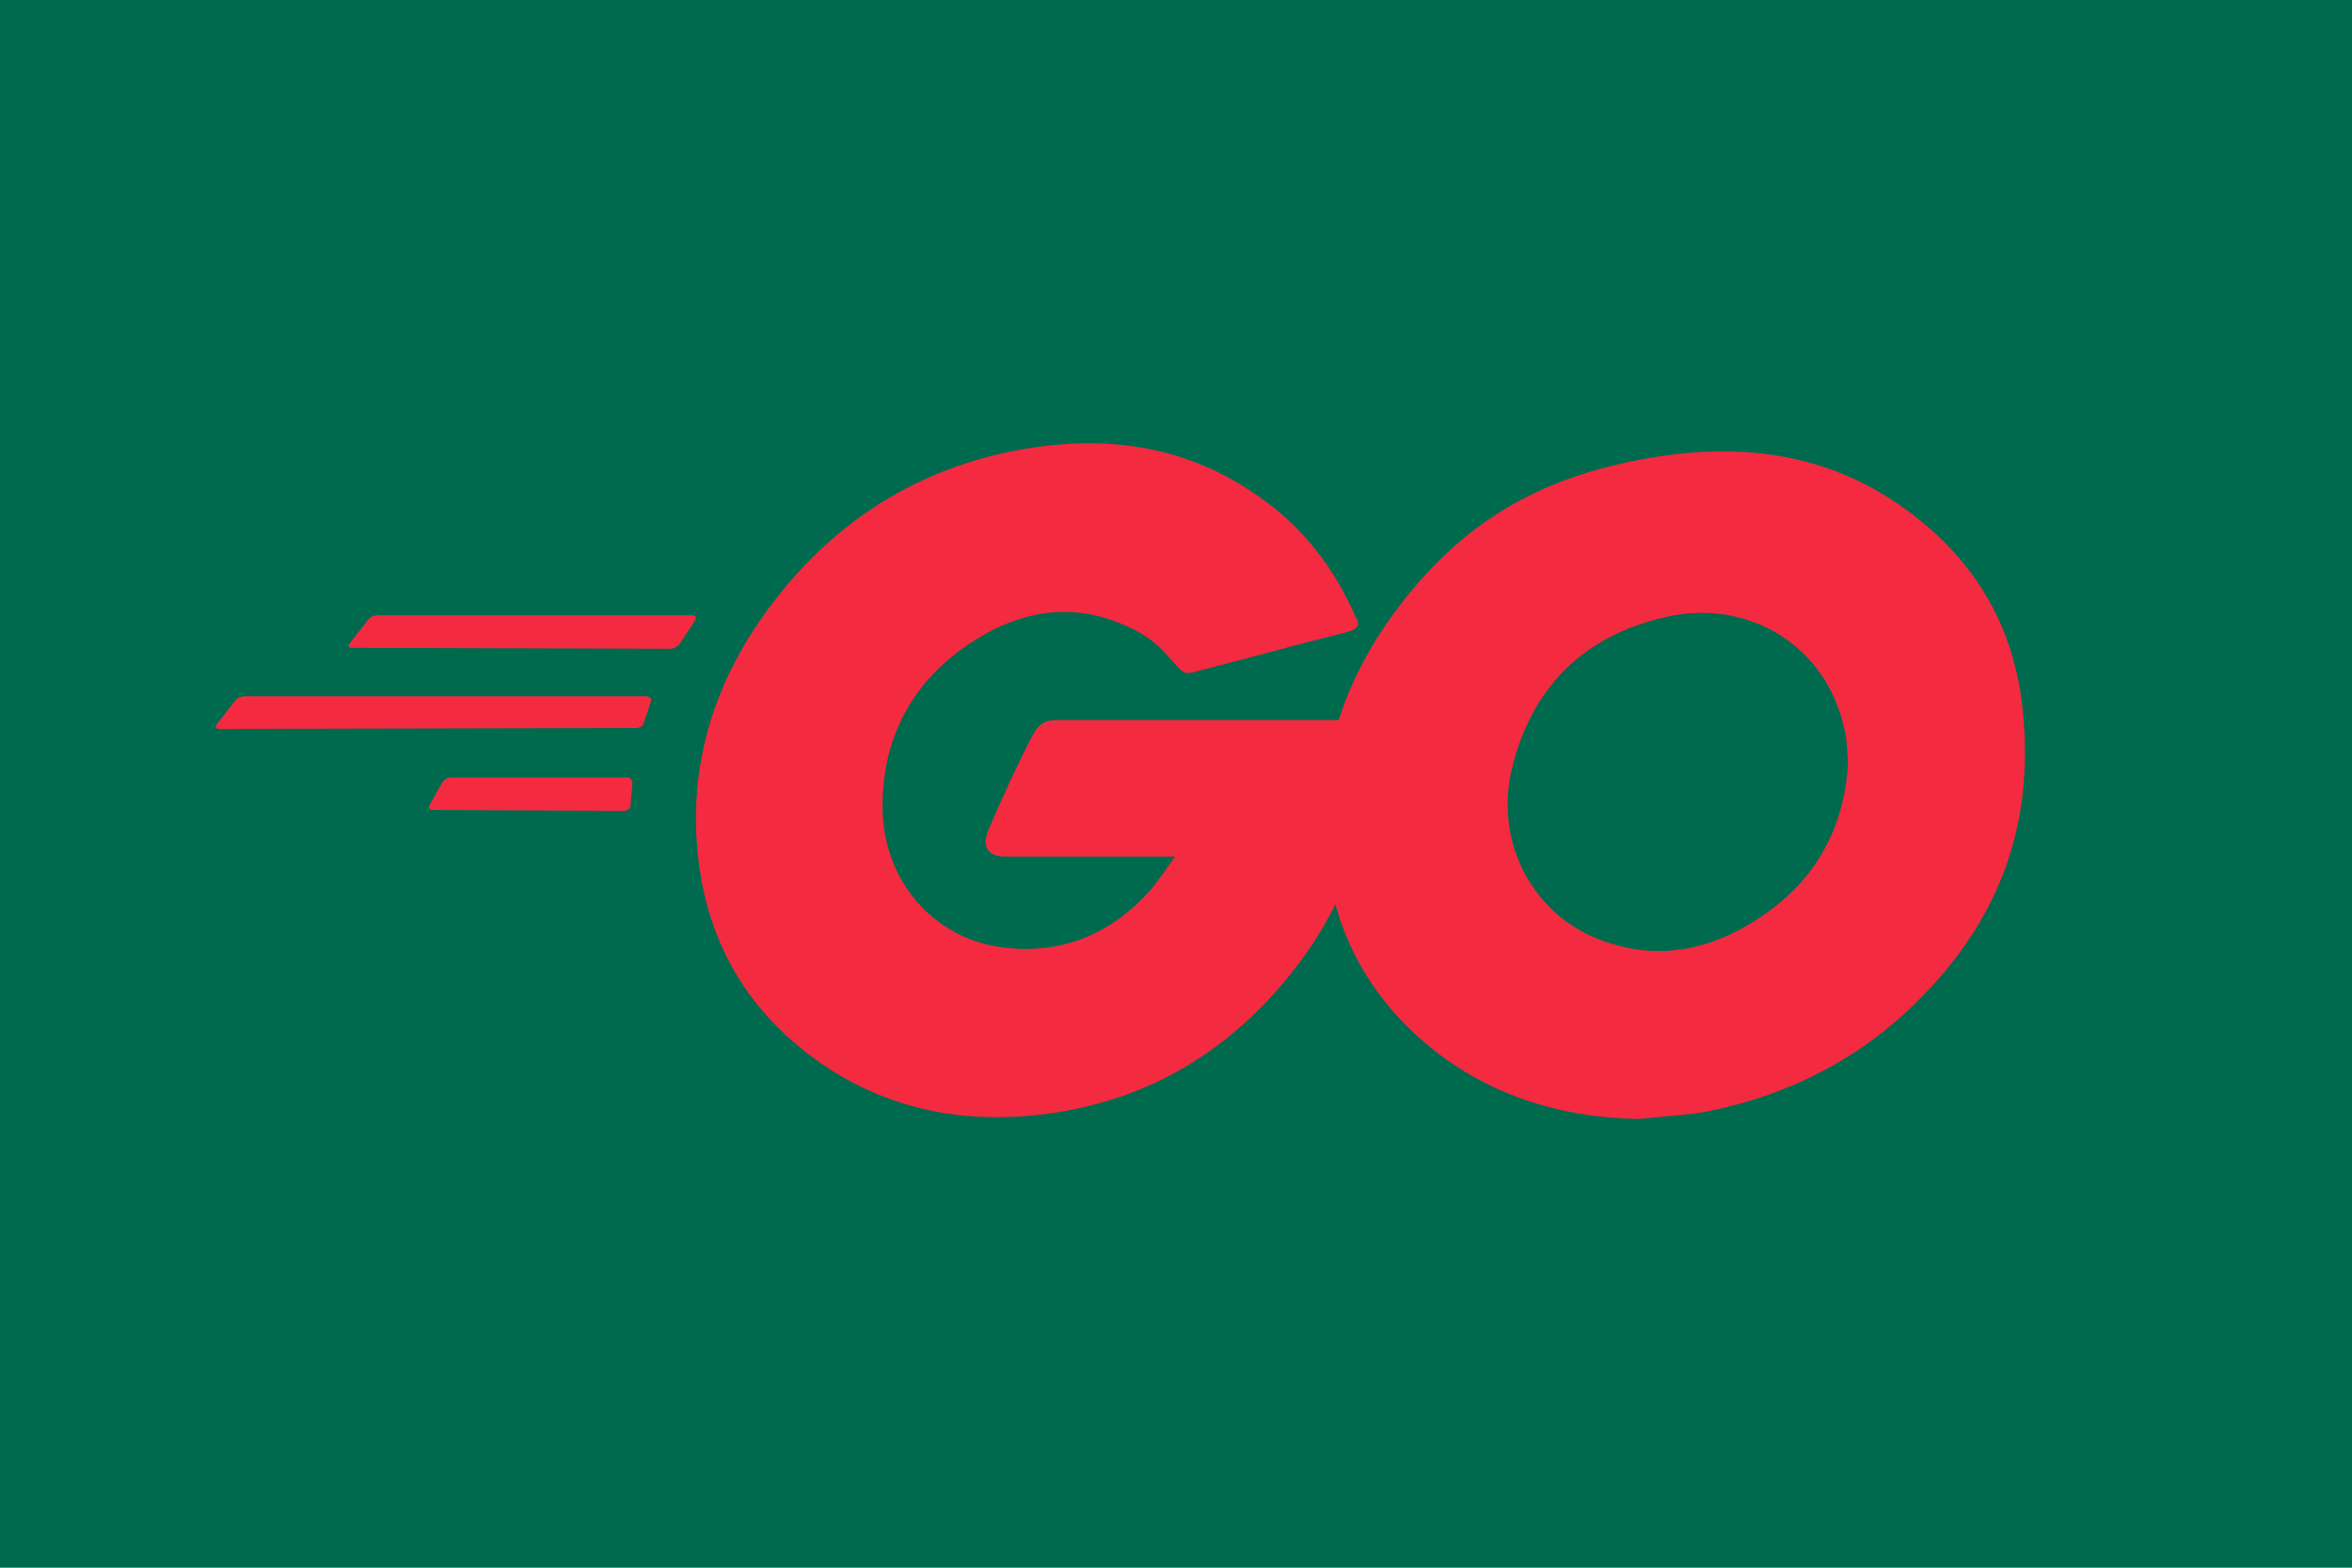 <?xml version="1.0" encoding="UTF-8" standalone="no"?>
<svg
   height="800"
   width="1200"
   xml:space="preserve"
   y="0"
   x="0"
   id="Layer_1"
   version="1.1"
   viewBox="-30.808 -19.184 267.004 115.101"
   sodipodi:docname="Go_(programming_language)-Logo.wine.svg"
   inkscape:version="1.1.2 (1:1.1+202205011109+08b2f3d93c)"
   xmlns:inkscape="http://www.inkscape.org/namespaces/inkscape"
   xmlns:sodipodi="http://sodipodi.sourceforge.net/DTD/sodipodi-0.dtd"
   xmlns="http://www.w3.org/2000/svg"
   xmlns:svg="http://www.w3.org/2000/svg"><defs
     id="defs26" /><sodipodi:namedview
     id="namedview24"
     pagecolor="#ffffff"
     bordercolor="#666666"
     borderopacity="1.0"
     inkscape:pageshadow="2"
     inkscape:pageopacity="0.0"
     inkscape:pagecheckerboard="0"
     showgrid="false"
     inkscape:zoom="0.85"
     inkscape:cx="600"
     inkscape:cy="398.23529"
     inkscape:window-width="1920"
     inkscape:window-height="1026"
     inkscape:window-x="0"
     inkscape:window-y="0"
     inkscape:window-maximized="1"
     inkscape:current-layer="layer1" /><style
     id="style2490"
     type="text/css">.st4{fill:#00acd7}</style><rect
     style="fill:#006a4e;fill-opacity:1;stroke-width:0.322"
     id="rect2358"
     width="282.827"
     height="191.032"
     x="-36.208"
     y="-53.182" /><g
     inkscape:groupmode="layer"
     id="layer1"
     inkscape:label="Layer 1"><g
       transform="translate(-31.017,-78.171)"
       id="g2529"><g
         id="g2498"><g
           id="g2496"><g
             id="g2494"><path
               id="path2492"
               d="m 40.2,101.1 c -0.4,0 -0.5,-0.2 -0.3,-0.5 L 42,97.9 c 0.2,-0.3 0.7,-0.5 1.1,-0.5 h 35.7 c 0.4,0 0.5,0.3 0.3,0.6 l -1.7,2.6 c -0.2,0.3 -0.7,0.6 -1,0.6 z"
               class="st4"
               style="fill:#f42a41;fill-opacity:1" /></g></g></g><g
         id="g2506"><g
           id="g2504"><g
             id="g2502"><path
               id="path2500"
               d="m 25.1,110.3 c -0.4,0 -0.5,-0.2 -0.3,-0.5 l 2.1,-2.7 c 0.2,-0.3 0.7,-0.5 1.1,-0.5 h 45.6 c 0.4,0 0.6,0.3 0.5,0.6 l -0.8,2.4 c -0.1,0.4 -0.5,0.6 -0.9,0.6 z"
               class="st4"
               style="fill:#f42a41;fill-opacity:1" /></g></g></g><g
         id="g2514"><g
           id="g2512"><g
             id="g2510"><path
               id="path2508"
               d="m 49.3,119.5 c -0.4,0 -0.5,-0.3 -0.3,-0.6 l 1.4,-2.5 c 0.2,-0.3 0.6,-0.6 1,-0.6 h 20 c 0.4,0 0.6,0.3 0.6,0.7 l -0.2,2.4 c 0,0.4 -0.4,0.7 -0.7,0.7 z"
               class="st4"
               style="fill:#f42a41;fill-opacity:1" /></g></g></g><g
         id="g2527"><g
           id="CXHf1q_3_"><g
             id="g2524"><g
               id="g2518"><path
                 id="path2516"
                 d="m 153.1,99.3 c -6.3,1.6 -10.6,2.8 -16.8,4.4 -1.5,0.4 -1.6,0.5 -2.9,-1 -1.5,-1.7 -2.6,-2.8 -4.7,-3.8 -6.3,-3.1 -12.4,-2.2 -18.1,1.5 -6.8,4.4 -10.3,10.9 -10.2,19 0.1,8 5.6,14.6 13.5,15.7 6.8,0.9 12.5,-1.5 17,-6.6 0.9,-1.1 1.7,-2.3 2.7,-3.7 h -19.3 c -2.1,0 -2.6,-1.3 -1.9,-3 1.3,-3.1 3.7,-8.3 5.1,-10.9 0.3,-0.6 1,-1.6 2.5,-1.6 h 36.4 c -0.2,2.7 -0.2,5.4 -0.6,8.1 -1.1,7.2 -3.8,13.8 -8.2,19.6 -7.2,9.5 -16.6,15.4 -28.5,17 -9.8,1.3 -18.9,-0.6 -26.9,-6.6 -7.4,-5.6 -11.6,-13 -12.7,-22.2 -1.3,-10.9 1.9,-20.7 8.5,-29.3 7.1,-9.3 16.5,-15.2 28,-17.3 9.4,-1.7 18.4,-0.6 26.5,4.9 5.3,3.5 9.1,8.3 11.6,14.1 0.6,0.9 0.2,1.4 -1,1.7 z"
                 class="st4"
                 style="fill:#f42a41;fill-opacity:1" /></g><g
               id="g2522"><path
                 id="path2520"
                 d="m 186.2,154.6 c -9.1,-0.2 -17.4,-2.8 -24.4,-8.8 -5.9,-5.1 -9.6,-11.6 -10.8,-19.3 -1.8,-11.3 1.3,-21.3 8.1,-30.2 7.3,-9.6 16.1,-14.6 28,-16.7 10.2,-1.8 19.8,-0.8 28.5,5.1 7.9,5.4 12.8,12.7 14.1,22.3 1.7,13.5 -2.2,24.5 -11.5,33.9 -6.6,6.7 -14.7,10.9 -24,12.8 -2.7,0.5 -5.4,0.6 -8,0.9 z M 210,114.2 c -0.1,-1.3 -0.1,-2.3 -0.3,-3.3 -1.8,-9.9 -10.9,-15.5 -20.4,-13.3 -9.3,2.1 -15.3,8 -17.5,17.4 -1.8,7.8 2,15.7 9.2,18.9 5.5,2.4 11,2.1 16.3,-0.6 7.9,-4.1 12.2,-10.5 12.7,-19.1 z"
                 class="st4"
                 style="fill:#f42a41;fill-opacity:1" /></g></g></g></g></g></g><g
     inkscape:groupmode="layer"
     id="layer2"
     inkscape:label="Layer 2" /></svg>
